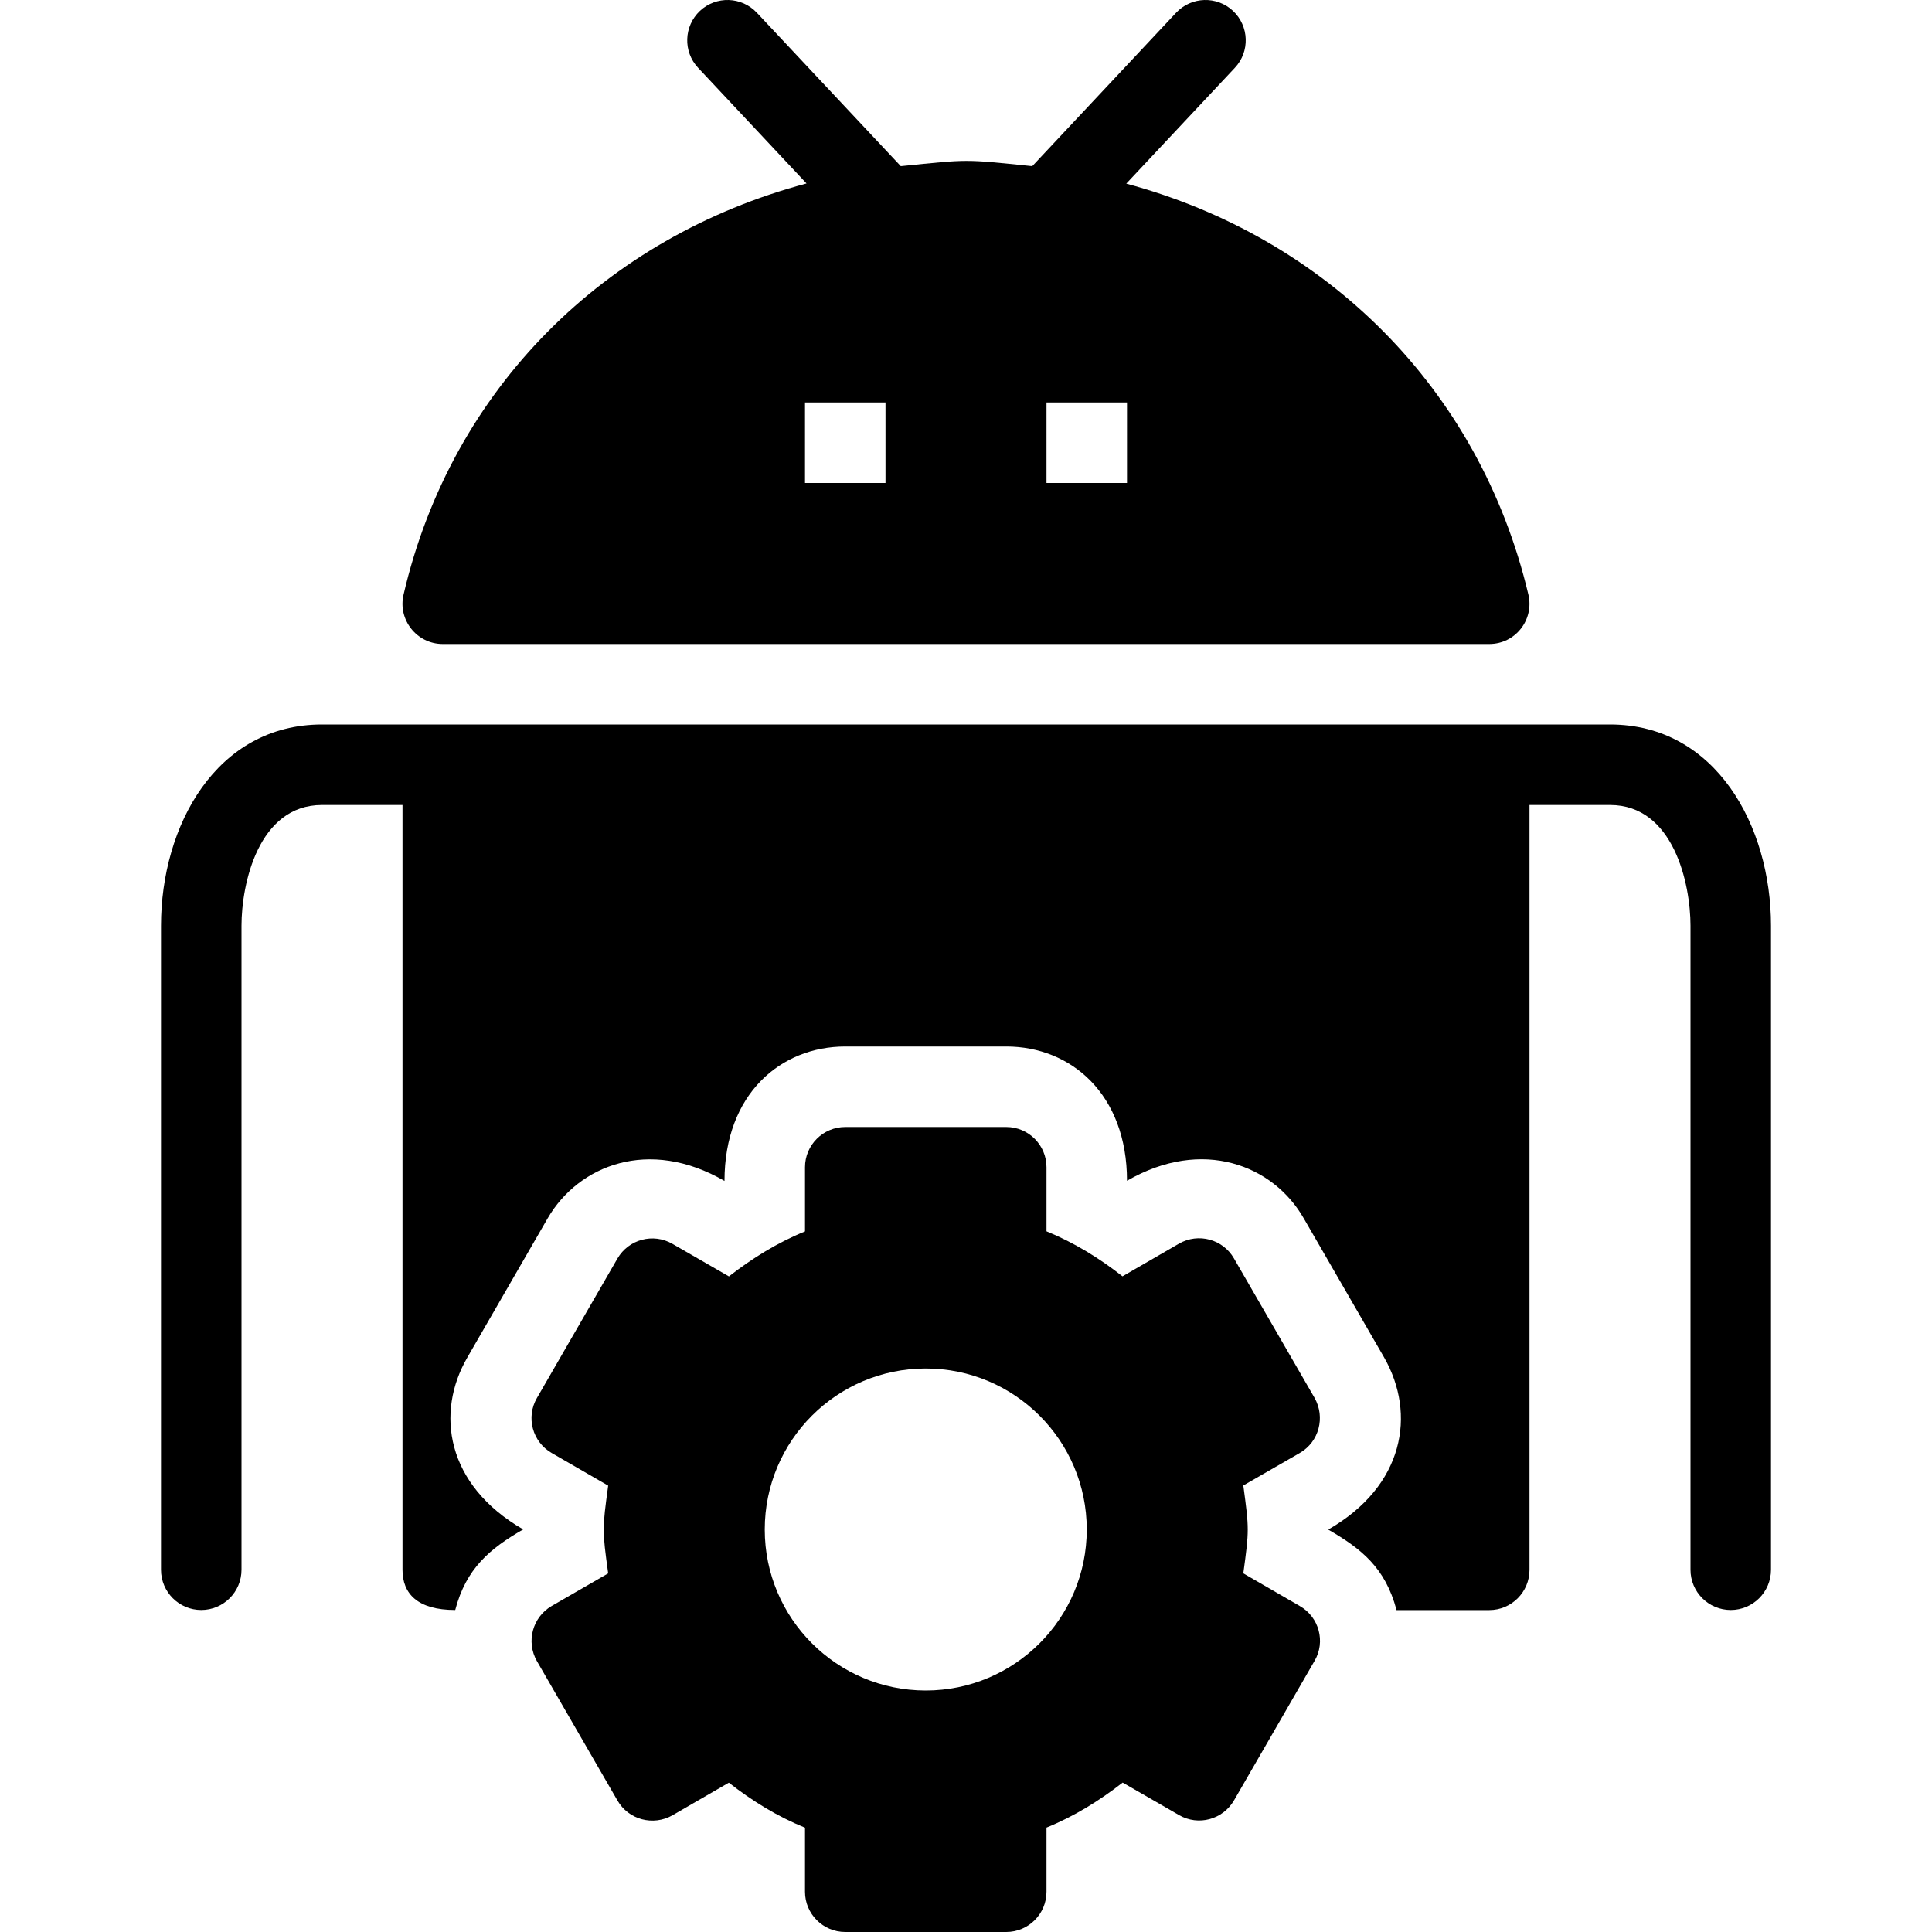 <?xml version="1.0" encoding="utf-8"?>
<!-- Generator: Adobe Illustrator 19.2.1, SVG Export Plug-In . SVG Version: 6.00 Build 0)  -->
<svg version="1.1" xmlns="http://www.w3.org/2000/svg" xmlns:xlink="http://www.w3.org/1999/xlink" x="0px" y="0px" width="24px"
	 height="24px" viewBox="0 0 24 24" enable-background="new 0 0 24 24" xml:space="preserve">
<g id="Filled_Icon">
	<g>
		<path d="M18.986,7.385c-0.609-2.566-2.522-4.439-4.995-5.104l1.349-1.439c0.189-0.201,0.178-0.518-0.023-0.707
			c-0.201-0.188-0.517-0.179-0.707,0.023l-1.787,1.906c-0.861-0.087-0.771-0.087-1.633,0L9.402,0.158
			c-0.19-0.202-0.506-0.211-0.707-0.023C8.494,0.324,8.483,0.641,8.672,0.842l1.347,1.437c-2.49,0.663-4.409,2.539-5.006,5.108
			C4.94,7.699,5.178,8,5.5,8h13C18.826,8,19.06,7.697,18.986,7.385z M11,6h-1V5h1V6z M14,6h-1V5h1V6z"/>
		<g>
			<path d="M20,9H4c-1.313,0-2,1.258-2,2.5v8C2,19.776,2.224,20,2.5,20S3,19.776,3,19.5v-8C3,10.981,3.209,10,4,10h1v9.5
				C5,19.796,5.185,20,5.655,20c0.135-0.516,0.429-0.762,0.844-1.001c-0.963-0.556-1.089-1.454-0.694-2.135l0.999-1.731
				c0.384-0.66,1.26-1.006,2.196-0.463C9,13.59,9.698,13,10.5,13h2c0.804,0,1.5,0.592,1.5,1.668c0.94-0.543,1.82-0.193,2.197,0.469
				l0.999,1.729c0.398,0.7,0.25,1.592-0.696,2.135c0.418,0.242,0.707,0.476,0.847,0.994c0.001,0.002,0.001,0.004,0.001,0.006
				c0.38,0,0.755,0,1.152,0c0.276,0,0.5-0.224,0.5-0.5V10h1c0.791,0,1,0.981,1,1.5v8c0,0.276,0.224,0.5,0.5,0.5s0.5-0.224,0.5-0.5
				v-8C22,10.258,21.313,9,20,9z"/>
		</g>
		<path d="M16.147,19.951l-0.702-0.406c0.073-0.541,0.073-0.547,0-1.092l0.702-0.404c0.239-0.138,0.319-0.443,0.183-0.684
			l-1.001-1.732c-0.137-0.239-0.443-0.322-0.683-0.184l-0.702,0.406c-0.288-0.226-0.601-0.419-0.944-0.559V14.5
			c0-0.276-0.224-0.5-0.5-0.5h-2c-0.276,0-0.5,0.224-0.5,0.5v0.797c-0.344,0.14-0.656,0.334-0.945,0.559l-0.701-0.404
			c-0.24-0.139-0.545-0.057-0.684,0.182l-1,1.732c-0.139,0.239-0.057,0.546,0.184,0.684l0.701,0.405c-0.073,0.54-0.074,0.548,0,1.09
			l-0.702,0.405c-0.239,0.139-0.32,0.444-0.184,0.684l1.001,1.732c0.137,0.239,0.443,0.321,0.684,0.184l0.7-0.405
			c0.289,0.226,0.602,0.42,0.946,0.559V23.5c0,0.276,0.224,0.5,0.5,0.5h2c0.276,0,0.5-0.224,0.5-0.5v-0.797
			c0.345-0.14,0.657-0.334,0.946-0.559l0.701,0.404c0.239,0.138,0.544,0.056,0.683-0.184l1-1.732
			C16.469,20.395,16.387,20.088,16.147,19.951z M11.5,21c-1.104,0-2-0.896-2-2s0.896-2,2-2s2,0.896,2,2S12.604,21,11.5,21z"/>
	</g>
</g>
<g id="Invisible_Shape">
	<rect fill="none" width="24" height="24"/>
</g>
</svg>
